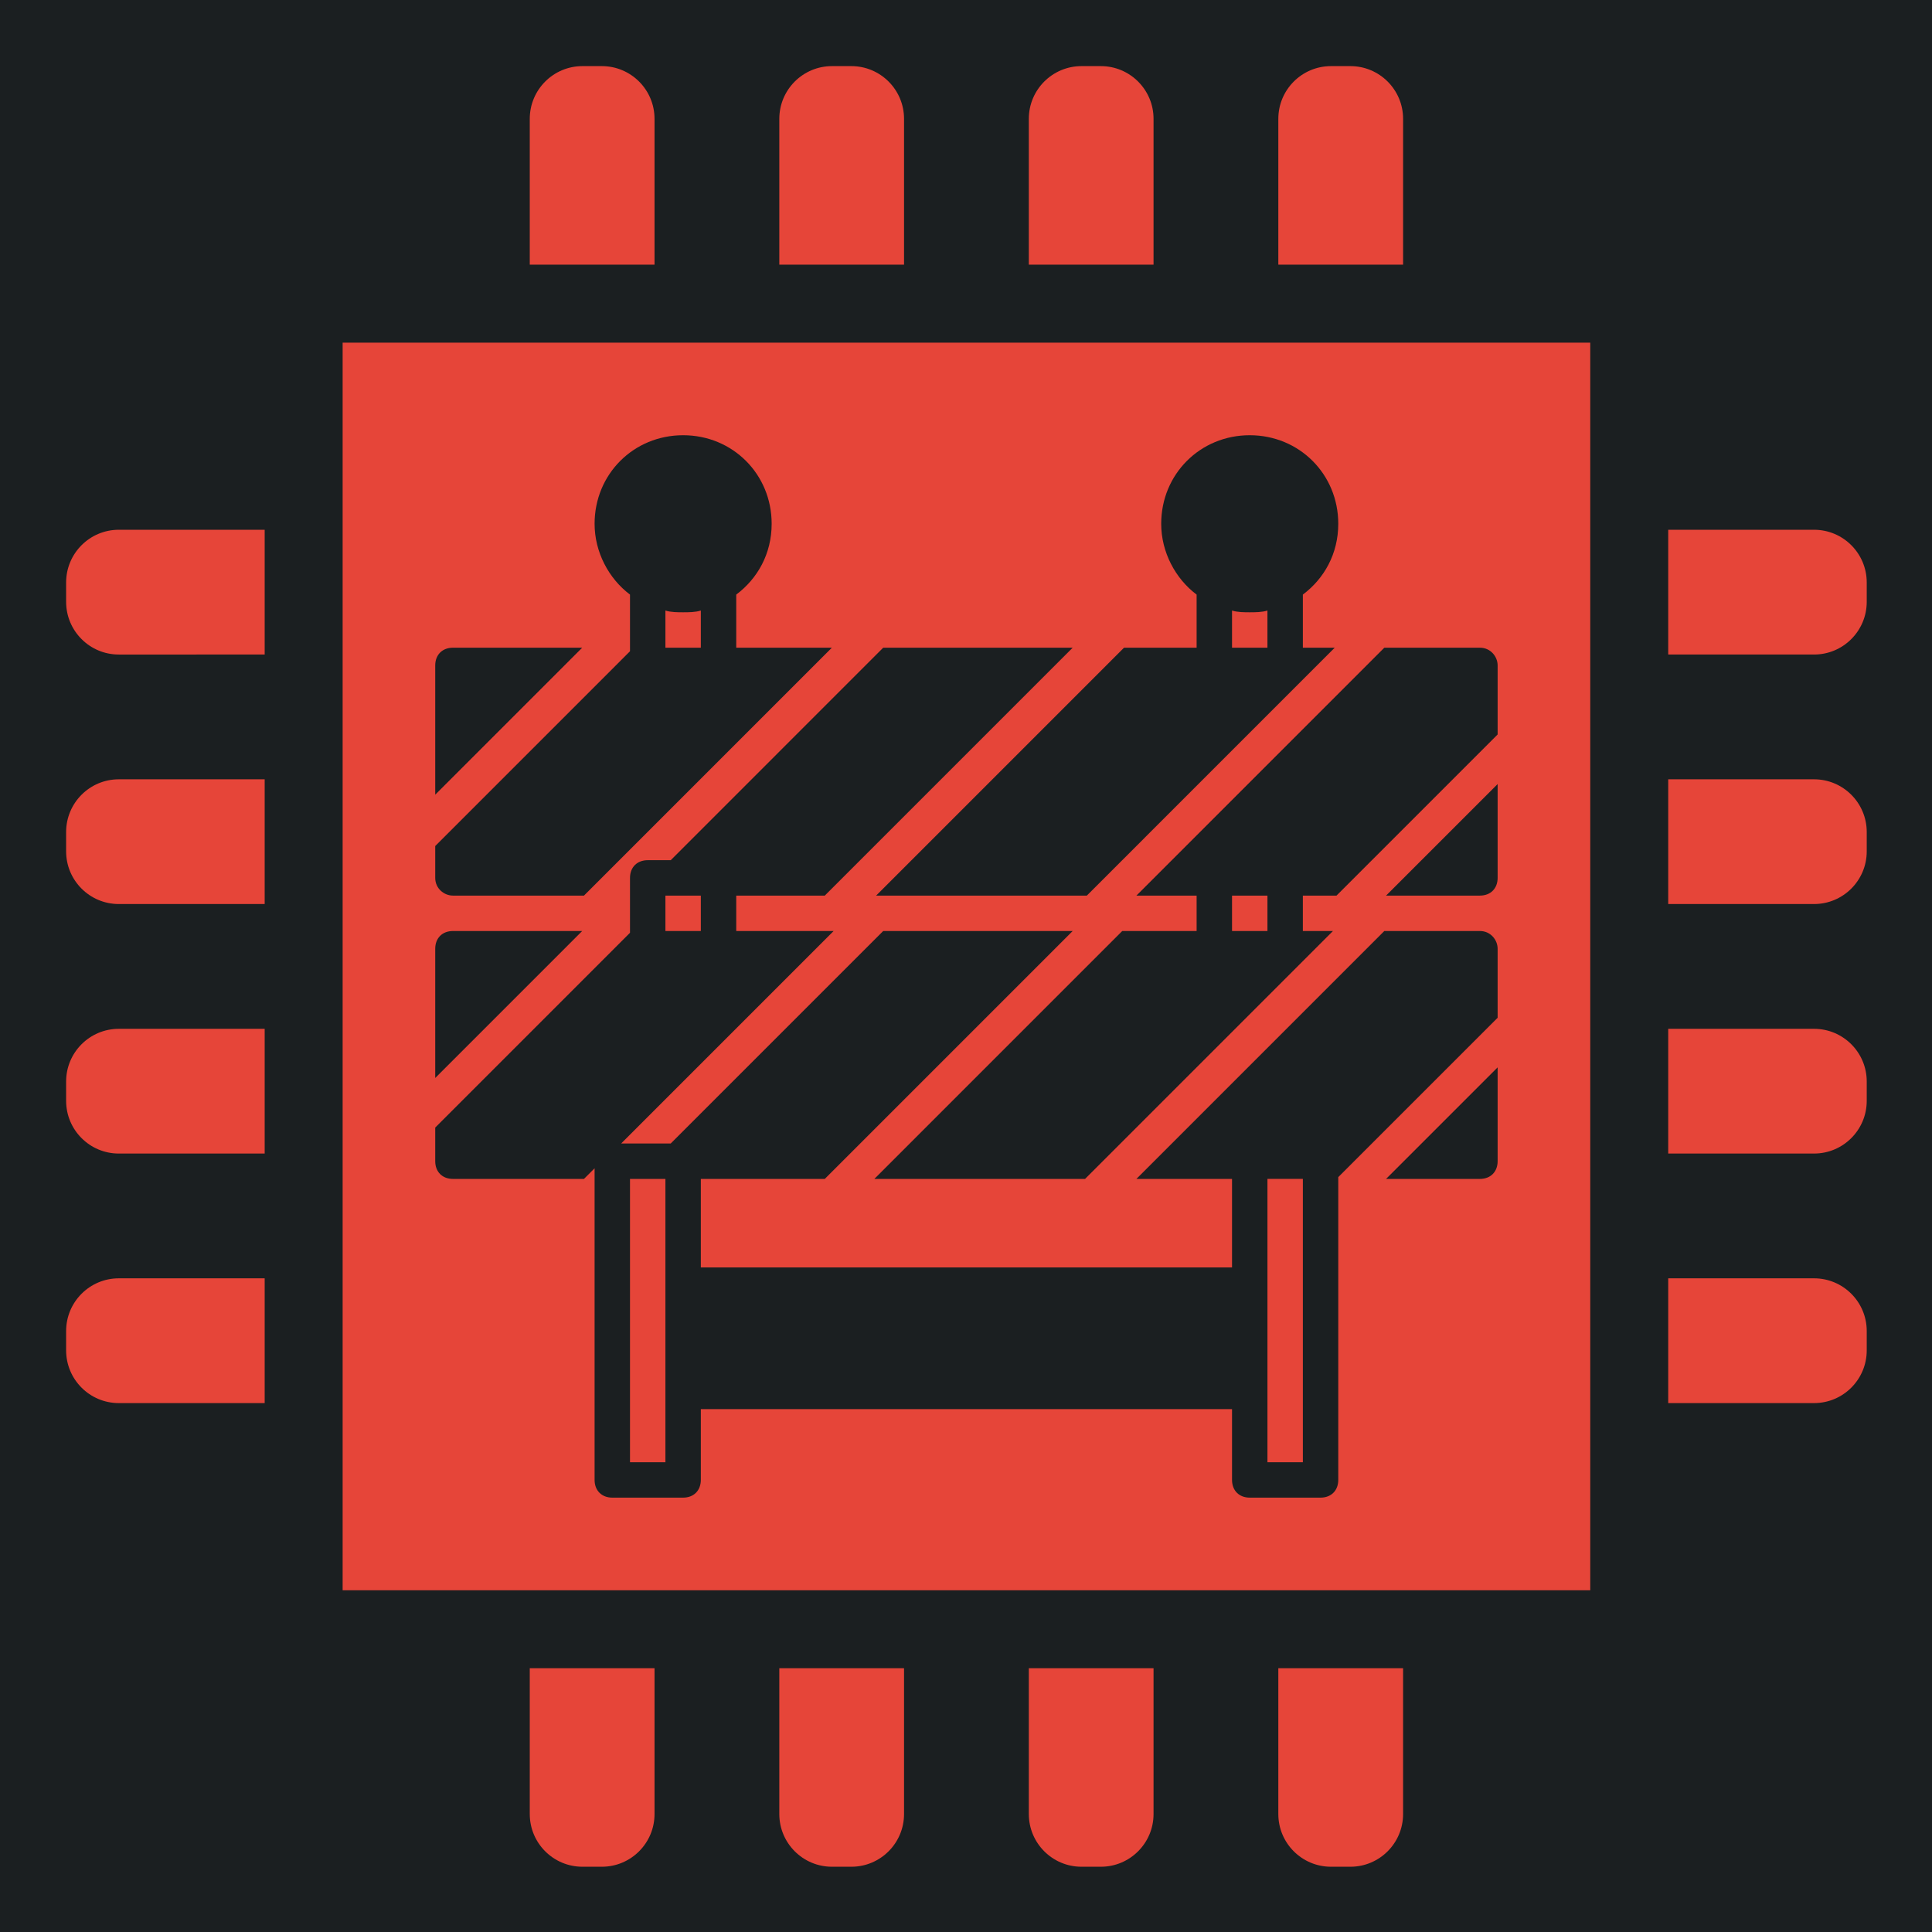 <?xml version="1.0" encoding="UTF-8" standalone="no"?>
<!-- Uploaded to SVGRepo https://www.svgrepo.com -->

<svg
   version="1.2"
   id="Layer_1"
   x="0px"
   y="0px"
   viewBox="-421 153 512 512"
   xml:space="preserve"
   sodipodi:docname="krash_barrier.svg"
   width="512"
   height="512"
   inkscape:version="1.2.2 (b0a8486541, 2022-12-01)"
   xmlns:inkscape="http://www.inkscape.org/namespaces/inkscape"
   xmlns:sodipodi="http://sodipodi.sourceforge.net/DTD/sodipodi-0.dtd"
   xmlns:xlink="http://www.w3.org/1999/xlink"
   xmlns="http://www.w3.org/2000/svg"
   xmlns:svg="http://www.w3.org/2000/svg"><defs
   id="defs7"><filter
     style="color-interpolation-filters:sRGB;"
     inkscape:label="Drop Shadow"
     id="filter980"
     x="-0.192"
     y="-0.155"
     width="1.374"
     height="1.301"><feFlood
       flood-opacity="1"
       flood-color="rgb(58,63,94)"
       result="flood"
       id="feFlood970" /><feComposite
       in="flood"
       in2="SourceGraphic"
       operator="out"
       result="composite1"
       id="feComposite972" /><feGaussianBlur
       in="composite1"
       stdDeviation="15"
       result="blur"
       id="feGaussianBlur974" /><feOffset
       dx="0"
       dy="0"
       result="offset"
       id="feOffset976" /><feComposite
       in="offset"
       in2="SourceGraphic"
       operator="atop"
       result="composite2"
       id="feComposite978" /></filter><filter
     style="color-interpolation-filters:sRGB;"
     inkscape:label="Drop Shadow"
     id="filter1066"
     x="-0.059"
     y="-0.048"
     width="1.119"
     height="1.096"><feFlood
       flood-opacity="1"
       flood-color="rgb(58,63,94)"
       result="flood"
       id="feFlood1056" /><feComposite
       in="flood"
       in2="SourceGraphic"
       operator="out"
       result="composite1"
       id="feComposite1058" /><feGaussianBlur
       in="composite1"
       stdDeviation="9.788"
       result="blur"
       id="feGaussianBlur1060" /><feOffset
       dx="0"
       dy="0"
       result="offset"
       id="feOffset1062" /><feComposite
       in="offset"
       in2="SourceGraphic"
       operator="atop"
       result="composite2"
       id="feComposite1064" /></filter><filter
     style="color-interpolation-filters:sRGB;"
     inkscape:label="Drop Shadow"
     id="filter3800"
     x="-0.061"
     y="-0.061"
     width="1.123"
     height="1.123"><feFlood
       flood-opacity="1"
       flood-color="rgb(58,63,94)"
       result="flood"
       id="feFlood3790" /><feComposite
       in="flood"
       in2="SourceGraphic"
       operator="out"
       result="composite1"
       id="feComposite3792" /><feGaussianBlur
       in="composite1"
       stdDeviation="12.098"
       result="blur"
       id="feGaussianBlur3794" /><feOffset
       dx="0"
       dy="0"
       result="offset"
       id="feOffset3796" /><feComposite
       in="offset"
       in2="SourceGraphic"
       operator="atop"
       result="composite2"
       id="feComposite3798" /></filter><filter
     style="color-interpolation-filters:sRGB;"
     inkscape:label="Drop Shadow"
     id="filter4260"
     x="-0.057"
     y="-0.057"
     width="1.113"
     height="1.113"><feFlood
       flood-opacity="1"
       flood-color="rgb(58,63,94)"
       result="flood"
       id="feFlood4250" /><feComposite
       in="flood"
       in2="SourceGraphic"
       operator="out"
       result="composite1"
       id="feComposite4252" /><feGaussianBlur
       in="composite1"
       stdDeviation="12.1"
       result="blur"
       id="feGaussianBlur4254" /><feOffset
       dx="0"
       dy="0"
       result="offset"
       id="feOffset4256" /><feComposite
       in="offset"
       in2="SourceGraphic"
       operator="atop"
       result="composite2"
       id="feComposite4258" /></filter><filter
     style="color-interpolation-filters:sRGB;"
     inkscape:label="Drop Shadow"
     id="filter893"
     x="-0.099"
     y="-0.077"
     width="1.198"
     height="1.153"><feFlood
       flood-opacity="1"
       flood-color="rgb(58,63,94)"
       result="flood"
       id="feFlood883" /><feComposite
       in="flood"
       in2="SourceGraphic"
       operator="out"
       result="composite1"
       id="feComposite885" /><feGaussianBlur
       in="composite1"
       stdDeviation="15"
       result="blur"
       id="feGaussianBlur887" /><feOffset
       dx="0"
       dy="0"
       result="offset"
       id="feOffset889" /><feComposite
       in="offset"
       in2="SourceGraphic"
       operator="atop"
       result="composite2"
       id="feComposite891" /></filter><filter
     style="color-interpolation-filters:sRGB;"
     inkscape:label="Drop Shadow"
     id="filter911"
     x="-0.165"
     y="-0.173"
     width="1.321"
     height="1.336"><feFlood
       flood-opacity="1"
       flood-color="rgb(58,63,94)"
       result="flood"
       id="feFlood901" /><feComposite
       in="flood"
       in2="SourceGraphic"
       operator="out"
       result="composite1"
       id="feComposite903" /><feGaussianBlur
       in="composite1"
       stdDeviation="15"
       result="blur"
       id="feGaussianBlur905" /><feOffset
       dx="0"
       dy="0"
       result="offset"
       id="feOffset907" /><feComposite
       in="offset"
       in2="SourceGraphic"
       operator="atop"
       result="composite2"
       id="feComposite909" /></filter><filter
     style="color-interpolation-filters:sRGB;"
     inkscape:label="Drop Shadow"
     id="filter937"
     x="-0.064"
     y="-0.067"
     width="1.129"
     height="1.135"><feFlood
       flood-opacity="1"
       flood-color="rgb(58,63,94)"
       result="flood"
       id="feFlood927" /><feComposite
       in="flood"
       in2="SourceGraphic"
       operator="out"
       result="composite1"
       id="feComposite929" /><feGaussianBlur
       in="composite1"
       stdDeviation="12.382"
       result="blur"
       id="feGaussianBlur931" /><feOffset
       dx="0"
       dy="0"
       result="offset"
       id="feOffset933" /><feComposite
       in="offset"
       in2="SourceGraphic"
       operator="atop"
       result="composite2"
       id="feComposite935" /></filter><linearGradient
     inkscape:collect="always"
     id="linearGradient6446"><stop
       style="stop-color:#000000;stop-opacity:1;"
       offset="0"
       id="stop6442" /><stop
       style="stop-color:#000000;stop-opacity:0;"
       offset="1"
       id="stop6444" /></linearGradient><filter
     style="color-interpolation-filters:sRGB;"
     inkscape:label="Drop Shadow"
     id="filter980-0"
     x="-0.192"
     y="-0.155"
     width="1.374"
     height="1.301"><feFlood
       flood-opacity="1"
       flood-color="rgb(58,63,94)"
       result="flood"
       id="feFlood970-0" /><feComposite
       in="flood"
       in2="SourceGraphic"
       operator="out"
       result="composite1"
       id="feComposite972-4" /><feGaussianBlur
       in="composite1"
       stdDeviation="15"
       result="blur"
       id="feGaussianBlur974-6" /><feOffset
       dx="0"
       dy="0"
       result="offset"
       id="feOffset976-2" /><feComposite
       in="offset"
       in2="SourceGraphic"
       operator="atop"
       result="composite2"
       id="feComposite978-6" /></filter><filter
     style="color-interpolation-filters:sRGB;"
     inkscape:label="Drop Shadow"
     id="filter1066-7"
     x="-0.059"
     y="-0.048"
     width="1.119"
     height="1.096"><feFlood
       flood-opacity="1"
       flood-color="rgb(58,63,94)"
       result="flood"
       id="feFlood1056-5" /><feComposite
       in="flood"
       in2="SourceGraphic"
       operator="out"
       result="composite1"
       id="feComposite1058-6" /><feGaussianBlur
       in="composite1"
       stdDeviation="9.788"
       result="blur"
       id="feGaussianBlur1060-9" /><feOffset
       dx="0"
       dy="0"
       result="offset"
       id="feOffset1062-8" /><feComposite
       in="offset"
       in2="SourceGraphic"
       operator="atop"
       result="composite2"
       id="feComposite1064-7" /></filter><filter
     style="color-interpolation-filters:sRGB;"
     inkscape:label="Drop Shadow"
     id="filter3800-2"
     x="-0.061"
     y="-0.061"
     width="1.123"
     height="1.123"><feFlood
       flood-opacity="1"
       flood-color="rgb(58,63,94)"
       result="flood"
       id="feFlood3790-8" /><feComposite
       in="flood"
       in2="SourceGraphic"
       operator="out"
       result="composite1"
       id="feComposite3792-2" /><feGaussianBlur
       in="composite1"
       stdDeviation="12.098"
       result="blur"
       id="feGaussianBlur3794-9" /><feOffset
       dx="0"
       dy="0"
       result="offset"
       id="feOffset3796-9" /><feComposite
       in="offset"
       in2="SourceGraphic"
       operator="atop"
       result="composite2"
       id="feComposite3798-6" /></filter><filter
     style="color-interpolation-filters:sRGB;"
     inkscape:label="Drop Shadow"
     id="filter4260-0"
     x="-0.057"
     y="-0.057"
     width="1.113"
     height="1.113"><feFlood
       flood-opacity="1"
       flood-color="rgb(58,63,94)"
       result="flood"
       id="feFlood4250-2" /><feComposite
       in="flood"
       in2="SourceGraphic"
       operator="out"
       result="composite1"
       id="feComposite4252-7" /><feGaussianBlur
       in="composite1"
       stdDeviation="12.1"
       result="blur"
       id="feGaussianBlur4254-6" /><feOffset
       dx="0"
       dy="0"
       result="offset"
       id="feOffset4256-1" /><feComposite
       in="offset"
       in2="SourceGraphic"
       operator="atop"
       result="composite2"
       id="feComposite4258-3" /></filter><filter
     style="color-interpolation-filters:sRGB;"
     inkscape:label="Drop Shadow"
     id="filter893-2"
     x="-0.099"
     y="-0.077"
     width="1.198"
     height="1.153"><feFlood
       flood-opacity="1"
       flood-color="rgb(58,63,94)"
       result="flood"
       id="feFlood883-1" /><feComposite
       in="flood"
       in2="SourceGraphic"
       operator="out"
       result="composite1"
       id="feComposite885-5" /><feGaussianBlur
       in="composite1"
       stdDeviation="15"
       result="blur"
       id="feGaussianBlur887-9" /><feOffset
       dx="0"
       dy="0"
       result="offset"
       id="feOffset889-9" /><feComposite
       in="offset"
       in2="SourceGraphic"
       operator="atop"
       result="composite2"
       id="feComposite891-1" /></filter><filter
     style="color-interpolation-filters:sRGB;"
     inkscape:label="Drop Shadow"
     id="filter1024"
     x="-0.167"
     y="-0.347"
     width="1.325"
     height="1.676"><feFlood
       flood-opacity="1"
       flood-color="rgb(58,63,94)"
       result="flood"
       id="feFlood1014" /><feComposite
       in="flood"
       in2="SourceGraphic"
       operator="out"
       result="composite1"
       id="feComposite1016" /><feGaussianBlur
       in="composite1"
       stdDeviation="15"
       result="blur"
       id="feGaussianBlur1018" /><feOffset
       dx="0"
       dy="0"
       result="offset"
       id="feOffset1020" /><feComposite
       in="offset"
       in2="SourceGraphic"
       operator="atop"
       result="composite2"
       id="feComposite1022" /></filter><filter
     style="color-interpolation-filters:sRGB;"
     inkscape:label="Drop Shadow"
     id="filter1157"
     x="-0.054"
     y="-0.113"
     width="1.109"
     height="1.227"><feFlood
       flood-opacity="1"
       flood-color="rgb(58,63,94)"
       result="flood"
       id="feFlood1147" /><feComposite
       in="flood"
       in2="SourceGraphic"
       operator="out"
       result="composite1"
       id="feComposite1149" /><feGaussianBlur
       in="composite1"
       stdDeviation="10.341"
       result="blur"
       id="feGaussianBlur1151" /><feOffset
       dx="0"
       dy="0"
       result="offset"
       id="feOffset1153" /><feComposite
       in="offset"
       in2="SourceGraphic"
       operator="atop"
       result="composite2"
       id="feComposite1155" /></filter><linearGradient
     inkscape:collect="always"
     xlink:href="#linearGradient6446"
     id="linearGradient6448"
     x1="0.001"
     y1="256"
     x2="511.999"
     y2="256"
     gradientUnits="userSpaceOnUse" /><filter
     style="color-interpolation-filters:sRGB;"
     inkscape:label="Drop Shadow"
     id="filter6484"
     x="-0.061"
     y="-0.078"
     width="1.122"
     height="1.156"><feFlood
       flood-opacity="1"
       flood-color="rgb(58,63,94)"
       result="flood"
       id="feFlood6474" /><feComposite
       in="flood"
       in2="SourceGraphic"
       operator="out"
       result="composite1"
       id="feComposite6476" /><feGaussianBlur
       in="composite1"
       stdDeviation="13"
       result="blur"
       id="feGaussianBlur6478" /><feOffset
       dx="0"
       dy="0"
       result="offset"
       id="feOffset6480" /><feComposite
       in="offset"
       in2="SourceGraphic"
       operator="atop"
       result="composite2"
       id="feComposite6482" /></filter><filter
     style="color-interpolation-filters:sRGB;"
     inkscape:label="Drop Shadow"
     id="filter1024-1"
     x="-0.167"
     y="-0.347"
     width="1.325"
     height="1.676"><feFlood
       flood-opacity="1"
       flood-color="rgb(58,63,94)"
       result="flood"
       id="feFlood1014-2" /><feComposite
       in="flood"
       in2="SourceGraphic"
       operator="out"
       result="composite1"
       id="feComposite1016-0" /><feGaussianBlur
       in="composite1"
       stdDeviation="15"
       result="blur"
       id="feGaussianBlur1018-7" /><feOffset
       dx="0"
       dy="0"
       result="offset"
       id="feOffset1020-3" /><feComposite
       in="offset"
       in2="SourceGraphic"
       operator="atop"
       result="composite2"
       id="feComposite1022-1" /></filter><filter
     style="color-interpolation-filters:sRGB;"
     inkscape:label="Drop Shadow"
     id="filter1157-1"
     x="-0.054"
     y="-0.113"
     width="1.109"
     height="1.227"><feFlood
       flood-opacity="1"
       flood-color="rgb(58,63,94)"
       result="flood"
       id="feFlood1147-9" /><feComposite
       in="flood"
       in2="SourceGraphic"
       operator="out"
       result="composite1"
       id="feComposite1149-0" /><feGaussianBlur
       in="composite1"
       stdDeviation="10.341"
       result="blur"
       id="feGaussianBlur1151-5" /><feOffset
       dx="0"
       dy="0"
       result="offset"
       id="feOffset1153-6" /><feComposite
       in="offset"
       in2="SourceGraphic"
       operator="atop"
       result="composite2"
       id="feComposite1155-7" /></filter><filter
     style="color-interpolation-filters:sRGB;"
     inkscape:label="Drop Shadow"
     id="filter950"
     x="-0.23"
     y="-0.165"
     width="1.447"
     height="1.322"><feFlood
       flood-opacity="1"
       flood-color="rgb(58,63,94)"
       result="flood"
       id="feFlood940" /><feComposite
       in="flood"
       in2="SourceGraphic"
       operator="out"
       result="composite1"
       id="feComposite942" /><feGaussianBlur
       in="composite1"
       stdDeviation="15"
       result="blur"
       id="feGaussianBlur944" /><feOffset
       dx="0"
       dy="0"
       result="offset"
       id="feOffset946" /><feComposite
       in="offset"
       in2="SourceGraphic"
       operator="atop"
       result="composite2"
       id="feComposite948" /></filter><filter
     style="color-interpolation-filters:sRGB;"
     inkscape:label="Drop Shadow"
     id="filter989"
     x="-0.109"
     y="-0.078"
     width="1.218"
     height="1.157"><feFlood
       flood-opacity="1"
       flood-color="rgb(58,63,94)"
       result="flood"
       id="feFlood979" /><feComposite
       in="flood"
       in2="SourceGraphic"
       operator="out"
       result="composite1"
       id="feComposite981" /><feGaussianBlur
       in="composite1"
       stdDeviation="15"
       result="blur"
       id="feGaussianBlur983" /><feOffset
       dx="0"
       dy="0"
       result="offset"
       id="feOffset985" /><feComposite
       in="offset"
       in2="SourceGraphic"
       operator="atop"
       result="composite2"
       id="feComposite987" /></filter><filter
     style="color-interpolation-filters:sRGB;"
     inkscape:label="Drop Shadow"
     id="filter922"
     x="-0.059"
     y="-0.041"
     width="1.118"
     height="1.083"><feFlood
       flood-opacity="1"
       flood-color="rgb(58,63,94)"
       result="flood"
       id="feFlood912" /><feComposite
       in="flood"
       in2="SourceGraphic"
       operator="out"
       result="composite1"
       id="feComposite914" /><feGaussianBlur
       in="composite1"
       stdDeviation="15"
       result="blur"
       id="feGaussianBlur916" /><feOffset
       dx="0"
       dy="0"
       result="offset"
       id="feOffset918" /><feComposite
       in="offset"
       in2="SourceGraphic"
       operator="atop"
       result="composite2"
       id="feComposite920" /></filter><filter
     style="color-interpolation-filters:sRGB;"
     inkscape:label="Drop Shadow"
     id="filter909"
     x="-0.151"
     y="-0.151"
     width="1.294"
     height="1.294"><feFlood
       flood-opacity="1"
       flood-color="rgb(58,63,94)"
       result="flood"
       id="feFlood899" /><feComposite
       in="flood"
       in2="SourceGraphic"
       operator="out"
       result="composite1"
       id="feComposite901" /><feGaussianBlur
       in="composite1"
       stdDeviation="15"
       result="blur"
       id="feGaussianBlur903" /><feOffset
       dx="0"
       dy="0"
       result="offset"
       id="feOffset905" /><feComposite
       in="offset"
       in2="SourceGraphic"
       operator="atop"
       result="composite2"
       id="feComposite907" /></filter><filter
     style="color-interpolation-filters:sRGB;"
     inkscape:label="Drop Shadow"
     id="filter977"
     x="-0.071"
     y="-0.071"
     width="1.143"
     height="1.143"><feFlood
       flood-opacity="1"
       flood-color="rgb(58,63,94)"
       result="flood"
       id="feFlood967" /><feComposite
       in="flood"
       in2="SourceGraphic"
       operator="out"
       result="composite1"
       id="feComposite969" /><feGaussianBlur
       in="composite1"
       stdDeviation="15"
       result="blur"
       id="feGaussianBlur971" /><feOffset
       dx="0"
       dy="0"
       result="offset"
       id="feOffset973" /><feComposite
       in="offset"
       in2="SourceGraphic"
       operator="atop"
       result="composite2"
       id="feComposite975" /></filter></defs><sodipodi:namedview
   id="namedview5"
   pagecolor="#505050"
   bordercolor="#eeeeee"
   borderopacity="1"
   inkscape:pageshadow="0"
   inkscape:pageopacity="0"
   inkscape:pagecheckerboard="0"
   showgrid="false"
   showguides="true"
   inkscape:guide-bbox="true"
   inkscape:zoom="1.4142136"
   inkscape:cx="228.04194"
   inkscape:cy="253.14423"
   inkscape:window-width="1716"
   inkscape:window-height="1402"
   inkscape:window-x="3160"
   inkscape:window-y="684"
   inkscape:window-maximized="1"
   inkscape:current-layer="Layer_1"
   inkscape:showpageshadow="2"
   inkscape:deskcolor="#505050" />

<g
   id="g439"
   transform="translate(-421,153)"
   style="fill:#1b1f21;fill-opacity:1"><g
     id="g8"
     style="fill:#1b1f21;fill-opacity:1">
</g><g
     id="g10"
     style="fill:#1b1f21;fill-opacity:1">
</g><g
     id="g12"
     style="fill:#1b1f21;fill-opacity:1">
</g><g
     id="g14"
     style="fill:#1b1f21;fill-opacity:1">
</g><g
     id="g16"
     style="fill:#1b1f21;fill-opacity:1">
</g><g
     id="g18"
     style="fill:#1b1f21;fill-opacity:1">
</g><g
     id="g20"
     style="fill:#1b1f21;fill-opacity:1">
</g><g
     id="g22"
     style="fill:#1b1f21;fill-opacity:1">
</g><g
     id="g24"
     style="fill:#1b1f21;fill-opacity:1">
</g><g
     id="g26"
     style="fill:#1b1f21;fill-opacity:1">
</g><g
     id="g28"
     style="fill:#1b1f21;fill-opacity:1">
</g><g
     id="g30"
     style="fill:#1b1f21;fill-opacity:1">
</g><g
     id="g32"
     style="fill:#1b1f21;fill-opacity:1">
</g><g
     id="g34"
     style="fill:#1b1f21;fill-opacity:1">
</g><g
     id="g36"
     style="fill:#1b1f21;fill-opacity:1">
</g><g
     id="g1182"
     transform="translate(131.265,78.461)"
     style="fill:#1b1f21;fill-opacity:1"><g
       id="g14-6"
       style="fill:#1b1f21;fill-opacity:1">
</g><g
       id="g16-7"
       style="fill:#1b1f21;fill-opacity:1">
</g><g
       id="g18-5"
       style="fill:#1b1f21;fill-opacity:1">
</g><g
       id="g20-3"
       style="fill:#1b1f21;fill-opacity:1">
</g><g
       id="g22-5"
       style="fill:#1b1f21;fill-opacity:1">
</g><g
       id="g24-6"
       style="fill:#1b1f21;fill-opacity:1">
</g><g
       id="g26-2"
       style="fill:#1b1f21;fill-opacity:1">
</g><g
       id="g28-9"
       style="fill:#1b1f21;fill-opacity:1">
</g><g
       id="g30-1"
       style="fill:#1b1f21;fill-opacity:1">
</g><g
       id="g32-27"
       style="fill:#1b1f21;fill-opacity:1">
</g><g
       id="g34-09"
       style="fill:#1b1f21;fill-opacity:1">
</g><g
       id="g36-3"
       style="fill:#1b1f21;fill-opacity:1">
</g><g
       id="g38"
       style="fill:#1b1f21;fill-opacity:1">
</g><g
       id="g40"
       style="fill:#1b1f21;fill-opacity:1">
</g><g
       id="g42"
       style="fill:#1b1f21;fill-opacity:1">
</g><g
       id="g541"
       transform="translate(26.047,-8.003)"
       style="fill:#1b1f21;fill-opacity:1"><g
         id="g20-6"
         style="fill:#1b1f21;fill-opacity:1">
</g><g
         id="g22-7"
         style="fill:#1b1f21;fill-opacity:1">
</g><g
         id="g24-5"
         style="fill:#1b1f21;fill-opacity:1">
</g><g
         id="g26-3"
         style="fill:#1b1f21;fill-opacity:1">
</g><g
         id="g28-5"
         style="fill:#1b1f21;fill-opacity:1">
</g><g
         id="g30-6"
         style="fill:#1b1f21;fill-opacity:1">
</g><g
         id="g32-2"
         style="fill:#1b1f21;fill-opacity:1">
</g><g
         id="g34-9"
         style="fill:#1b1f21;fill-opacity:1">
</g><g
         id="g36-1"
         style="fill:#1b1f21;fill-opacity:1">
</g><g
         id="g38-2"
         style="fill:#1b1f21;fill-opacity:1">
</g><g
         id="g40-7"
         style="fill:#1b1f21;fill-opacity:1">
</g><g
         id="g42-0"
         style="fill:#1b1f21;fill-opacity:1">
</g><g
         id="g44"
         style="fill:#1b1f21;fill-opacity:1">
</g><g
         id="g46"
         style="fill:#1b1f21;fill-opacity:1">
</g><g
         id="g48"
         style="fill:#1b1f21;fill-opacity:1">
</g><g
         id="g319"
         transform="translate(-157.313,-70.459)"
         style="fill:#1b1f21;fill-opacity:1"><g
           id="g949"
           style="fill:#1b1f21;fill-opacity:1"><path
             d="M 0,0 H 512 V 512 H 0 Z"
             fill="#b90202"
             fill-opacity="1"
             id="path902"
             style="fill:#1b1f21;fill-opacity:1" /><g
             id="g1524"
             transform="matrix(0.653,0.651,-0.651,0.653,760.96,405.168)"
             style="fill:#1b1f21;fill-opacity:1"><g
               class=""
               id="g1513"
               style="fill:#1b1f21;fill-opacity:1" /></g><g
             id="g1741"
             transform="matrix(0.731,-0.725,0.725,0.731,174.722,-127.529)"
             style="fill:#1b1f21;fill-opacity:1"><g
               class=""
               id="g1730"
               style="fill:#1b1f21;fill-opacity:1" /></g></g><g
           id="g10-6"
           style="fill:#1b1f21;fill-opacity:1">
</g><g
           id="g12-7"
           style="fill:#1b1f21;fill-opacity:1">
</g><g
           id="g14-9"
           style="fill:#1b1f21;fill-opacity:1">
</g><g
           id="g16-5"
           style="fill:#1b1f21;fill-opacity:1">
</g><g
           id="g18-3"
           style="fill:#1b1f21;fill-opacity:1">
</g><g
           id="g20-5"
           style="fill:#1b1f21;fill-opacity:1">
</g><g
           id="g22-6"
           style="fill:#1b1f21;fill-opacity:1">
</g><g
           id="g24-2"
           style="fill:#1b1f21;fill-opacity:1">
</g><g
           id="g26-9"
           style="fill:#1b1f21;fill-opacity:1">
</g><g
           id="g28-1"
           style="fill:#1b1f21;fill-opacity:1">
</g><g
           id="g30-2"
           style="fill:#1b1f21;fill-opacity:1">
</g><g
           id="g32-7"
           style="fill:#1b1f21;fill-opacity:1">
</g><g
           id="g34-0"
           style="fill:#1b1f21;fill-opacity:1">
</g><g
           id="g36-9"
           style="fill:#1b1f21;fill-opacity:1">
</g><g
           id="g38-3"
           style="fill:#1b1f21;fill-opacity:1">
</g></g></g></g><g
     id="g1551"
     transform="matrix(0.512,0,0,0.512,124.854,126.079)"
     style="fill:#1b1f21;fill-opacity:1"><g
       id="g1478"
       style="fill:#1b1f21;fill-opacity:1">
	<g
   id="g1476"
   style="fill:#1b1f21;fill-opacity:1">
		
	</g>
</g><g
       id="g1484"
       style="fill:#1b1f21;fill-opacity:1">
	<g
   id="g1482"
   style="fill:#1b1f21;fill-opacity:1">
		
	</g>
</g><g
       id="g1490"
       style="fill:#1b1f21;fill-opacity:1">
	<g
   id="g1488"
   style="fill:#1b1f21;fill-opacity:1">
		
	</g>
</g><g
       id="g1492"
       style="fill:#1b1f21;fill-opacity:1">
</g><g
       id="g1494"
       style="fill:#1b1f21;fill-opacity:1">
</g><g
       id="g1496"
       style="fill:#1b1f21;fill-opacity:1">
</g><g
       id="g1498"
       style="fill:#1b1f21;fill-opacity:1">
</g><g
       id="g1500"
       style="fill:#1b1f21;fill-opacity:1">
</g><g
       id="g1502"
       style="fill:#1b1f21;fill-opacity:1">
</g><g
       id="g1504"
       style="fill:#1b1f21;fill-opacity:1">
</g><g
       id="g1506"
       style="fill:#1b1f21;fill-opacity:1">
</g><g
       id="g1508"
       style="fill:#1b1f21;fill-opacity:1">
</g><g
       id="g1510"
       style="fill:#1b1f21;fill-opacity:1">
</g><g
       id="g1512"
       style="fill:#1b1f21;fill-opacity:1">
</g><g
       id="g1514"
       style="fill:#1b1f21;fill-opacity:1">
</g><g
       id="g1516"
       style="fill:#1b1f21;fill-opacity:1">
</g><g
       id="g1518"
       style="fill:#1b1f21;fill-opacity:1">
</g><g
       id="g1520"
       style="fill:#1b1f21;fill-opacity:1">
</g></g></g><g
   id="g2623"
   transform="matrix(0.388,0,0,0.388,-267.377,341.84)" /><g
   id="g366"
   transform="matrix(0.649,0,0,0.649,-256.691,316.547)"><g
     id="g309">
	<g
   id="g307">
		
		
		
	</g>
</g><g
     id="g311">
</g><g
     id="g313">
</g><g
     id="g315">
</g><g
     id="g317">
</g><g
     id="g319-3">
</g><g
     id="g321">
</g><g
     id="g323">
</g><g
     id="g325">
</g><g
     id="g327">
</g><g
     id="g329">
</g><g
     id="g331">
</g><g
     id="g333">
</g><g
     id="g335">
</g><g
     id="g337">
</g><g
     id="g339">
</g></g><g
   id="g314"
   transform="matrix(0.355,0,0,0.355,-255.988,318.013)"><g
     id="g249">
	<g
   id="g247">
		
	</g>
</g><g
     id="g255">
	<g
   id="g253">
		
	</g>
</g><g
     id="g257">
</g><g
     id="g259">
</g><g
     id="g261">
</g><g
     id="g263">
</g><g
     id="g265">
</g><g
     id="g267">
</g><g
     id="g269">
</g><g
     id="g271">
</g><g
     id="g273">
</g><g
     id="g275">
</g><g
     id="g277">
</g><g
     id="g279">
</g><g
     id="g281">
</g><g
     id="g283">
</g><g
     id="g285">
</g></g><g
   style="fill:#000000"
   id="g1111"
   transform="matrix(3.724,0,0,3.724,-258.096,310.318)" /><g
   style="fill:#000000"
   id="g1846"
   transform="matrix(0.389,0,0,0.389,-264.698,331.653)"><g
     id="g1719">
	<g
   id="g1717">
		
	</g>
</g><g
     id="g1725">
	<g
   id="g1723">
		
	</g>
</g><g
     id="g1731">
	<g
   id="g1729">
		
	</g>
</g><g
     id="g1737">
	<g
   id="g1735">
		
	</g>
</g><g
     id="g1743">
	<g
   id="g1741-6">
		
	</g>
</g><g
     id="g1749">
	<g
   id="g1747">
		
	</g>
</g><g
     id="g1755">
	<g
   id="g1753">
		
	</g>
</g><g
     id="g1761">
	<g
   id="g1759">
		
	</g>
</g><g
     id="g1767">
	<g
   id="g1765">
		
	</g>
</g><g
     id="g1773">
	<g
   id="g1771">
		
	</g>
</g><g
     id="g1779">
	<g
   id="g1777">
		
	</g>
</g><g
     id="g1785">
	<g
   id="g1783">
		
	</g>
</g><g
     id="g1791">
	<g
   id="g1789">
		
	</g>
</g><g
     id="g1797">
	<g
   id="g1795">
		
	</g>
</g></g><style
   type="text/css"
   id="style4077">
	.st0{fill:#000000;}
</style><g
   id="g4113"
   transform="matrix(0.932,0,0,0.932,-403.478,170.522)"
   style="fill:#e64539;fill-opacity:1;filter:url(#filter4260)">
	<path
   class="st0"
   d="M 167.314,14.993 C 167.314,6.712 160.603,0 152.332,0 h -5.514 c -8.27,0 -14.982,6.712 -14.982,14.993 V 56.46 h 35.478 z"
   id="path4079"
   style="fill:#e64539;fill-opacity:1" />
	<path
   class="st0"
   d="M 238.261,14.993 C 238.261,6.712 231.549,0 223.279,0 h -5.504 c -8.271,0 -14.982,6.712 -14.982,14.993 V 56.46 h 35.468 V 14.993 Z"
   id="path4081"
   style="fill:#e64539;fill-opacity:1" />
	<path
   class="st0"
   d="M 309.207,14.993 C 309.207,6.712 302.496,0 294.225,0 h -5.504 C 280.45,0 273.739,6.712 273.739,14.993 V 56.46 h 35.468 z"
   id="path4083"
   style="fill:#e64539;fill-opacity:1" />
	<path
   class="st0"
   d="M 380.164,14.993 C 380.164,6.712 373.452,0 365.182,0 h -5.514 c -8.271,0 -14.982,6.712 -14.982,14.993 V 56.46 h 35.478 V 14.993 Z"
   id="path4085"
   style="fill:#e64539;fill-opacity:1" />
	<path
   class="st0"
   d="m 131.836,497.007 c 0,8.281 6.712,14.993 14.982,14.993 h 5.514 c 8.27,0 14.982,-6.712 14.982,-14.993 V 455.55 h -35.478 z"
   id="path4087"
   style="fill:#e64539;fill-opacity:1" />
	<path
   class="st0"
   d="m 202.793,497.007 c 0,8.281 6.711,14.993 14.982,14.993 h 5.504 c 8.271,0 14.982,-6.712 14.982,-14.993 V 455.55 h -35.468 z"
   id="path4089"
   style="fill:#e64539;fill-opacity:1" />
	<path
   class="st0"
   d="m 273.739,497.007 c 0,8.281 6.711,14.993 14.982,14.993 h 5.504 c 8.271,0 14.982,-6.712 14.982,-14.993 V 455.55 h -35.468 z"
   id="path4091"
   style="fill:#e64539;fill-opacity:1" />
	<path
   class="st0"
   d="m 344.685,497.007 c 0,8.281 6.712,14.993 14.982,14.993 h 5.514 c 8.27,0 14.982,-6.712 14.982,-14.993 V 455.55 h -35.478 z"
   id="path4093"
   style="fill:#e64539;fill-opacity:1" />
	<path
   class="st0"
   d="m 497.017,131.836 h -41.466 v 35.478 h 41.466 c 8.272,0 14.982,-6.711 14.982,-14.992 v -5.494 c 0,-8.281 -6.71,-14.992 -14.982,-14.992 z"
   id="path4095"
   style="fill:#e64539;fill-opacity:1" />
	<path
   class="st0"
   d="m 497.017,202.792 h -41.466 v 35.468 h 41.466 c 8.272,0 14.982,-6.712 14.982,-14.982 v -5.493 c 0,-8.281 -6.71,-14.993 -14.982,-14.993 z"
   id="path4097"
   style="fill:#e64539;fill-opacity:1" />
	<path
   class="st0"
   d="m 497.017,273.739 h -41.466 v 35.468 h 41.466 c 8.272,0 14.982,-6.712 14.982,-14.993 v -5.493 c 0,-8.271 -6.71,-14.982 -14.982,-14.982 z"
   id="path4099"
   style="fill:#e64539;fill-opacity:1" />
	<path
   class="st0"
   d="m 497.017,344.685 h -41.466 v 35.478 h 41.466 c 8.272,0 14.982,-6.712 14.982,-14.993 v -5.493 c 0,-8.28 -6.71,-14.992 -14.982,-14.992 z"
   id="path4101"
   style="fill:#e64539;fill-opacity:1" />
	<path
   class="st0"
   d="m 0.001,146.828 v 5.494 c 0,8.281 6.712,14.992 14.982,14.992 H 56.46 V 131.836 H 14.983 c -8.27,0 -14.982,6.711 -14.982,14.992 z"
   id="path4103"
   style="fill:#e64539;fill-opacity:1" />
	<path
   class="st0"
   d="m 0.001,217.786 v 5.493 c 0,8.27 6.712,14.982 14.982,14.982 H 56.46 V 202.793 H 14.983 c -8.27,-0.001 -14.982,6.711 -14.982,14.993 z"
   id="path4105"
   style="fill:#e64539;fill-opacity:1" />
	<path
   class="st0"
   d="m 0.001,288.722 v 5.493 c 0,8.281 6.712,14.993 14.982,14.993 H 56.46 V 273.74 H 14.983 c -8.27,-0.001 -14.982,6.71 -14.982,14.982 z"
   id="path4107"
   style="fill:#e64539;fill-opacity:1" />
	<path
   class="st0"
   d="m 0.001,359.678 v 5.493 c 0,8.281 6.712,14.993 14.982,14.993 H 56.46 V 344.686 H 14.983 c -8.27,-10e-4 -14.982,6.711 -14.982,14.992 z"
   id="path4109"
   style="fill:#e64539;fill-opacity:1" />
	<path
   id="path4111"
   style="fill:#e64539;fill-opacity:1"
   class="st0"
   d="M 78.627 78.627 L 78.627 433.381 L 433.381 433.381 L 433.381 78.627 L 78.627 78.627 z M 175.443 104.955 C 189.541 104.955 200.617 116.032 200.618 130.129 C 200.618 138.688 196.589 145.738 190.547 150.269 L 190.547 165.373 L 217.734 165.373 L 147.248 235.86 L 109.991 235.86 C 107.474 235.86 104.955 233.847 104.955 230.826 L 104.955 221.764 L 160.339 166.38 L 160.339 150.269 C 154.298 145.738 150.269 138.185 150.269 130.129 C 150.269 116.032 161.346 104.955 175.443 104.955 z M 336.557 104.955 C 350.654 104.955 361.731 116.032 361.731 130.129 C 361.731 138.688 357.704 145.738 351.663 150.269 L 351.663 165.373 L 360.724 165.373 L 290.238 235.86 L 230.323 235.86 L 300.809 165.373 L 321.453 165.373 L 321.453 150.269 C 315.411 145.738 311.382 138.185 311.382 130.129 C 311.382 116.032 322.459 104.955 336.557 104.955 z M 170.409 154.8 L 170.409 165.373 L 180.477 165.373 L 180.477 154.8 C 178.967 155.303 176.954 155.303 175.443 155.303 C 173.933 155.303 171.92 155.303 170.409 154.8 z M 331.523 154.8 L 331.523 165.373 L 341.591 165.373 L 341.591 154.8 C 340.08 155.303 338.067 155.303 336.557 155.303 C 335.046 155.303 333.033 155.303 331.523 154.8 z M 109.991 165.373 L 146.745 165.373 L 104.955 207.161 L 104.955 170.407 C 104.955 167.386 106.97 165.373 109.991 165.373 z M 232.335 165.373 L 286.208 165.373 L 215.722 235.862 L 190.547 235.862 L 190.547 245.93 L 218.24 245.93 L 157.821 306.348 L 171.919 306.348 L 232.337 245.93 L 286.208 245.93 L 215.722 316.419 L 180.477 316.419 L 180.477 341.593 L 331.523 341.593 L 331.523 316.419 L 304.334 316.419 L 374.822 245.93 L 402.009 245.93 C 405.03 245.93 407.044 248.448 407.043 250.966 L 407.043 270.601 L 361.731 315.913 L 361.731 402.009 C 361.731 405.03 359.718 407.045 356.697 407.045 L 336.557 407.045 C 333.536 407.045 331.523 405.03 331.523 402.009 L 331.523 381.871 L 180.477 381.871 L 180.477 402.009 C 180.477 405.03 178.464 407.045 175.443 407.045 L 155.303 407.045 C 152.282 407.045 150.269 405.03 150.269 402.009 L 150.269 313.397 L 147.248 316.419 L 109.991 316.419 C 106.97 316.419 104.955 314.403 104.955 311.382 L 104.955 301.818 L 160.339 246.433 L 160.339 230.826 C 160.339 227.805 162.352 225.792 165.373 225.792 L 171.919 225.792 L 232.335 165.373 z M 374.822 165.373 L 402.009 165.373 C 405.03 165.373 407.046 167.891 407.045 170.409 L 407.045 190.044 L 361.228 235.862 L 351.661 235.862 L 351.661 245.93 L 360.221 245.93 L 289.733 316.419 L 229.819 316.419 L 300.306 245.93 L 321.453 245.93 L 321.453 235.86 L 304.334 235.86 L 374.822 165.373 z M 407.045 204.142 L 407.045 230.826 C 407.045 233.847 405.03 235.86 402.009 235.86 L 375.325 235.86 L 407.045 204.142 z M 170.409 235.86 L 170.409 245.93 L 180.477 245.93 L 180.477 235.86 L 170.409 235.86 z M 331.523 235.86 L 331.523 245.93 L 341.593 245.93 L 341.593 235.86 L 331.523 235.86 z M 109.991 245.93 L 146.745 245.93 L 104.955 287.718 L 104.955 250.964 C 104.955 247.943 106.97 245.93 109.991 245.93 z M 407.045 284.699 L 407.045 311.382 C 407.045 314.403 405.03 316.419 402.009 316.419 L 375.325 316.419 L 407.045 284.699 z M 341.593 316.416 L 341.593 346.627 L 341.593 376.835 L 341.593 396.975 L 351.663 396.975 L 351.663 316.416 L 341.593 316.416 z M 160.339 316.419 L 160.339 396.975 L 170.409 396.975 L 170.409 376.835 L 170.409 346.627 L 170.409 316.419 L 161.849 316.419 L 160.339 316.419 z " />
</g><g
   class=""
   style="fill:#ffffff;fill-opacity:1"
   id="g6"
   transform="matrix(0.651,0,0,0.651,-331.525,242.449)" /><style
   type="text/css"
   id="style4077-6">
	.st0{fill:#000000;}
</style><style
   type="text/css"
   id="style5504">
<![CDATA[
	.st0{fill:#000000;}
]]>
</style><g
   id="g2623-7"
   transform="matrix(0.388,0,0,0.388,-432.377,-145.16)" /><g
   id="g366-3"
   transform="matrix(0.649,0,0,0.649,-421.691,-170.453)"><g
     id="g309-2">
	<g
   id="g307-6">
		
		
		
	</g>
</g><g
     id="g311-5">
</g><g
     id="g313-2">
</g><g
     id="g315-6">
</g><g
     id="g317-5">
</g><g
     id="g319-3-8">
</g><g
     id="g321-7">
</g><g
     id="g323-9">
</g><g
     id="g325-6">
</g><g
     id="g327-0">
</g><g
     id="g329-4">
</g><g
     id="g331-1">
</g><g
     id="g333-0">
</g><g
     id="g335-4">
</g><g
     id="g337-8">
</g><g
     id="g339-7">
</g></g><g
   id="g314-0"
   transform="matrix(0.355,0,0,0.355,-420.988,-168.987)"><g
     id="g249-8">
	<g
   id="g247-6">
		
	</g>
</g><g
     id="g255-2">
	<g
   id="g253-4">
		
	</g>
</g><g
     id="g257-7">
</g><g
     id="g259-9">
</g><g
     id="g261-3">
</g><g
     id="g263-9">
</g><g
     id="g265-2">
</g><g
     id="g267-8">
</g><g
     id="g269-3">
</g><g
     id="g271-0">
</g><g
     id="g273-1">
</g><g
     id="g275-7">
</g><g
     id="g277-8">
</g><g
     id="g279-9">
</g><g
     id="g281-1">
</g><g
     id="g283-5">
</g><g
     id="g285-4">
</g></g><g
   style="fill:#000000"
   id="g1111-9"
   transform="matrix(3.724,0,0,3.724,-423.096,-176.682)" /><g
   style="fill:#000000"
   id="g1846-2"
   transform="matrix(0.389,0,0,0.389,-429.698,-155.347)"><g
     id="g1719-5">
	<g
   id="g1717-7">
		
	</g>
</g><g
     id="g1725-4">
	<g
   id="g1723-9">
		
	</g>
</g><g
     id="g1731-9">
	<g
   id="g1729-4">
		
	</g>
</g><g
     id="g1737-5">
	<g
   id="g1735-9">
		
	</g>
</g><g
     id="g1743-3">
	<g
   id="g1741-6-5">
		
	</g>
</g><g
     id="g1749-7">
	<g
   id="g1747-0">
		
	</g>
</g><g
     id="g1755-8">
	<g
   id="g1753-1">
		
	</g>
</g><g
     id="g1761-9">
	<g
   id="g1759-9">
		
	</g>
</g><g
     id="g1767-7">
	<g
   id="g1765-8">
		
	</g>
</g><g
     id="g1773-2">
	<g
   id="g1771-5">
		
	</g>
</g><g
     id="g1779-3">
	<g
   id="g1777-4">
		
	</g>
</g><g
     id="g1785-9">
	<g
   id="g1783-0">
		
	</g>
</g><g
     id="g1791-2">
	<g
   id="g1789-0">
		
	</g>
</g><g
     id="g1797-1">
	<g
   id="g1795-9">
		
	</g>
</g></g><g
   id="g5508"
   transform="matrix(0.595,0,0,0.595,-317.282,256.718)"
   style="fill:#ffffff;fill-opacity:1">
	
</g><g
   class=""
   id="g6-2"
   style="filter:url(#filter1157)"
   transform="matrix(0.622,0,0,0.622,-489.186,-237.186)" /><g
   id="g1322"
   transform="translate(-515.269,-407.694)"
   style="stroke:#ffffff;stroke-width:5;stroke-miterlimit:4;stroke-dasharray:none;stroke-opacity:1"><g
     id="g8-7"
     style="stroke:#ffffff;stroke-width:5;stroke-miterlimit:4;stroke-dasharray:none;stroke-opacity:1" /><g
     id="g10-5"
     style="stroke:#ffffff;stroke-width:5;stroke-miterlimit:4;stroke-dasharray:none;stroke-opacity:1" /><g
     id="g12-3"
     style="stroke:#ffffff;stroke-width:5;stroke-miterlimit:4;stroke-dasharray:none;stroke-opacity:1" /><g
     id="g14-5"
     style="stroke:#ffffff;stroke-width:5;stroke-miterlimit:4;stroke-dasharray:none;stroke-opacity:1" /><g
     id="g16-6"
     style="stroke:#ffffff;stroke-width:5;stroke-miterlimit:4;stroke-dasharray:none;stroke-opacity:1" /><g
     id="g18-2"
     style="stroke:#ffffff;stroke-width:5;stroke-miterlimit:4;stroke-dasharray:none;stroke-opacity:1" /><g
     id="g20-9"
     style="stroke:#ffffff;stroke-width:5;stroke-miterlimit:4;stroke-dasharray:none;stroke-opacity:1" /><g
     id="g22-1"
     style="stroke:#ffffff;stroke-width:5;stroke-miterlimit:4;stroke-dasharray:none;stroke-opacity:1" /><g
     id="g24-27"
     style="stroke:#ffffff;stroke-width:5;stroke-miterlimit:4;stroke-dasharray:none;stroke-opacity:1" /><g
     id="g26-0"
     style="stroke:#ffffff;stroke-width:5;stroke-miterlimit:4;stroke-dasharray:none;stroke-opacity:1" /><g
     id="g28-93"
     style="stroke:#ffffff;stroke-width:5;stroke-miterlimit:4;stroke-dasharray:none;stroke-opacity:1" /><g
     id="g30-60"
     style="stroke:#ffffff;stroke-width:5;stroke-miterlimit:4;stroke-dasharray:none;stroke-opacity:1" /><g
     id="g32-6"
     style="stroke:#ffffff;stroke-width:5;stroke-miterlimit:4;stroke-dasharray:none;stroke-opacity:1" /><g
     id="g34-2"
     style="stroke:#ffffff;stroke-width:5;stroke-miterlimit:4;stroke-dasharray:none;stroke-opacity:1" /><g
     id="g36-6"
     style="stroke:#ffffff;stroke-width:5;stroke-miterlimit:4;stroke-dasharray:none;stroke-opacity:1" /><g
     id="g6-3"
     style="fill:#000000;stroke:#ffffff;stroke-width:5;stroke-miterlimit:4;stroke-dasharray:none;stroke-opacity:1"><g
       id="g4"
       style="fill:#000000;stroke:#ffffff;stroke-width:5;stroke-miterlimit:4;stroke-dasharray:none;stroke-opacity:1" /></g><g
     id="g1551-1"
     transform="matrix(0.512,0,0,0.512,124.854,126.079)"
     style="stroke:#ffffff;stroke-width:9.761;stroke-miterlimit:4;stroke-dasharray:none;stroke-opacity:1"><g
       id="g1478-8"
       style="stroke:#ffffff;stroke-width:9.761;stroke-miterlimit:4;stroke-dasharray:none;stroke-opacity:1"><g
         id="g1476-7"
         style="stroke:#ffffff;stroke-width:9.761;stroke-miterlimit:4;stroke-dasharray:none;stroke-opacity:1" /></g><g
       id="g1484-9"
       style="stroke:#ffffff;stroke-width:9.761;stroke-miterlimit:4;stroke-dasharray:none;stroke-opacity:1"><g
         id="g1482-2"
         style="stroke:#ffffff;stroke-width:9.761;stroke-miterlimit:4;stroke-dasharray:none;stroke-opacity:1" /></g><g
       id="g1490-0"
       style="stroke:#ffffff;stroke-width:9.761;stroke-miterlimit:4;stroke-dasharray:none;stroke-opacity:1"><g
         id="g1488-2"
         style="stroke:#ffffff;stroke-width:9.761;stroke-miterlimit:4;stroke-dasharray:none;stroke-opacity:1" /></g><g
       id="g1492-3"
       style="stroke:#ffffff;stroke-width:9.761;stroke-miterlimit:4;stroke-dasharray:none;stroke-opacity:1" /><g
       id="g1494-7"
       style="stroke:#ffffff;stroke-width:9.761;stroke-miterlimit:4;stroke-dasharray:none;stroke-opacity:1" /><g
       id="g1496-5"
       style="stroke:#ffffff;stroke-width:9.761;stroke-miterlimit:4;stroke-dasharray:none;stroke-opacity:1" /><g
       id="g1498-9"
       style="stroke:#ffffff;stroke-width:9.761;stroke-miterlimit:4;stroke-dasharray:none;stroke-opacity:1" /><g
       id="g1500-2"
       style="stroke:#ffffff;stroke-width:9.761;stroke-miterlimit:4;stroke-dasharray:none;stroke-opacity:1" /><g
       id="g1502-2"
       style="stroke:#ffffff;stroke-width:9.761;stroke-miterlimit:4;stroke-dasharray:none;stroke-opacity:1" /><g
       id="g1504-8"
       style="stroke:#ffffff;stroke-width:9.761;stroke-miterlimit:4;stroke-dasharray:none;stroke-opacity:1" /><g
       id="g1506-9"
       style="stroke:#ffffff;stroke-width:9.761;stroke-miterlimit:4;stroke-dasharray:none;stroke-opacity:1" /><g
       id="g1508-7"
       style="stroke:#ffffff;stroke-width:9.761;stroke-miterlimit:4;stroke-dasharray:none;stroke-opacity:1" /><g
       id="g1510-3"
       style="stroke:#ffffff;stroke-width:9.761;stroke-miterlimit:4;stroke-dasharray:none;stroke-opacity:1" /><g
       id="g1512-6"
       style="stroke:#ffffff;stroke-width:9.761;stroke-miterlimit:4;stroke-dasharray:none;stroke-opacity:1" /><g
       id="g1514-1"
       style="stroke:#ffffff;stroke-width:9.761;stroke-miterlimit:4;stroke-dasharray:none;stroke-opacity:1" /><g
       id="g1516-2"
       style="stroke:#ffffff;stroke-width:9.761;stroke-miterlimit:4;stroke-dasharray:none;stroke-opacity:1" /><g
       id="g1518-9"
       style="stroke:#ffffff;stroke-width:9.761;stroke-miterlimit:4;stroke-dasharray:none;stroke-opacity:1" /><g
       id="g1520-3"
       style="stroke:#ffffff;stroke-width:9.761;stroke-miterlimit:4;stroke-dasharray:none;stroke-opacity:1" /></g><g
     id="g259-1"
     transform="matrix(0.522,0,0,0.522,133.193,133.193)"
     style="stroke:#ffffff;stroke-width:9.571;stroke-miterlimit:4;stroke-dasharray:none;stroke-opacity:1"><g
       id="g208"
       style="stroke:#ffffff;stroke-width:9.571;stroke-miterlimit:4;stroke-dasharray:none;stroke-opacity:1" /><g
       id="g210"
       style="stroke:#ffffff;stroke-width:9.571;stroke-miterlimit:4;stroke-dasharray:none;stroke-opacity:1" /><g
       id="g212"
       style="stroke:#ffffff;stroke-width:9.571;stroke-miterlimit:4;stroke-dasharray:none;stroke-opacity:1" /><g
       id="g214"
       style="stroke:#ffffff;stroke-width:9.571;stroke-miterlimit:4;stroke-dasharray:none;stroke-opacity:1" /><g
       id="g216"
       style="stroke:#ffffff;stroke-width:9.571;stroke-miterlimit:4;stroke-dasharray:none;stroke-opacity:1" /><g
       id="g218"
       style="stroke:#ffffff;stroke-width:9.571;stroke-miterlimit:4;stroke-dasharray:none;stroke-opacity:1" /><g
       id="g220"
       style="stroke:#ffffff;stroke-width:9.571;stroke-miterlimit:4;stroke-dasharray:none;stroke-opacity:1" /><g
       id="g222"
       style="stroke:#ffffff;stroke-width:9.571;stroke-miterlimit:4;stroke-dasharray:none;stroke-opacity:1" /><g
       id="g224"
       style="stroke:#ffffff;stroke-width:9.571;stroke-miterlimit:4;stroke-dasharray:none;stroke-opacity:1" /><g
       id="g226"
       style="stroke:#ffffff;stroke-width:9.571;stroke-miterlimit:4;stroke-dasharray:none;stroke-opacity:1" /><g
       id="g228"
       style="stroke:#ffffff;stroke-width:9.571;stroke-miterlimit:4;stroke-dasharray:none;stroke-opacity:1" /><g
       id="g230"
       style="stroke:#ffffff;stroke-width:9.571;stroke-miterlimit:4;stroke-dasharray:none;stroke-opacity:1" /><g
       id="g232"
       style="stroke:#ffffff;stroke-width:9.571;stroke-miterlimit:4;stroke-dasharray:none;stroke-opacity:1" /><g
       id="g234"
       style="stroke:#ffffff;stroke-width:9.571;stroke-miterlimit:4;stroke-dasharray:none;stroke-opacity:1" /><g
       id="g236"
       style="stroke:#ffffff;stroke-width:9.571;stroke-miterlimit:4;stroke-dasharray:none;stroke-opacity:1" /></g></g><g
   class=""
   id="g6-7"
   transform="matrix(0.63,0,0,0.63,-326.27,247.731)"
   style="fill:#ffffff" /><g
   id="g1322-4"
   transform="translate(-544.269,522.306)"
   style="stroke:#ffffff;stroke-width:5;stroke-miterlimit:4;stroke-dasharray:none;stroke-opacity:1"><g
     id="g8-0"
     style="stroke:#ffffff;stroke-width:5;stroke-miterlimit:4;stroke-dasharray:none;stroke-opacity:1" /><g
     id="g10-64"
     style="stroke:#ffffff;stroke-width:5;stroke-miterlimit:4;stroke-dasharray:none;stroke-opacity:1" /><g
     id="g12-74"
     style="stroke:#ffffff;stroke-width:5;stroke-miterlimit:4;stroke-dasharray:none;stroke-opacity:1" /><g
     id="g14-8"
     style="stroke:#ffffff;stroke-width:5;stroke-miterlimit:4;stroke-dasharray:none;stroke-opacity:1" /><g
     id="g16-58"
     style="stroke:#ffffff;stroke-width:5;stroke-miterlimit:4;stroke-dasharray:none;stroke-opacity:1" /><g
     id="g18-26"
     style="stroke:#ffffff;stroke-width:5;stroke-miterlimit:4;stroke-dasharray:none;stroke-opacity:1" /><g
     id="g20-0"
     style="stroke:#ffffff;stroke-width:5;stroke-miterlimit:4;stroke-dasharray:none;stroke-opacity:1" /><g
     id="g22-66"
     style="stroke:#ffffff;stroke-width:5;stroke-miterlimit:4;stroke-dasharray:none;stroke-opacity:1" /><g
     id="g24-4"
     style="stroke:#ffffff;stroke-width:5;stroke-miterlimit:4;stroke-dasharray:none;stroke-opacity:1" /><g
     id="g26-6"
     style="stroke:#ffffff;stroke-width:5;stroke-miterlimit:4;stroke-dasharray:none;stroke-opacity:1" /><g
     id="g28-2"
     style="stroke:#ffffff;stroke-width:5;stroke-miterlimit:4;stroke-dasharray:none;stroke-opacity:1" /><g
     id="g30-8"
     style="stroke:#ffffff;stroke-width:5;stroke-miterlimit:4;stroke-dasharray:none;stroke-opacity:1" /><g
     id="g32-9"
     style="stroke:#ffffff;stroke-width:5;stroke-miterlimit:4;stroke-dasharray:none;stroke-opacity:1" /><g
     id="g34-6"
     style="stroke:#ffffff;stroke-width:5;stroke-miterlimit:4;stroke-dasharray:none;stroke-opacity:1" /><g
     id="g36-0"
     style="stroke:#ffffff;stroke-width:5;stroke-miterlimit:4;stroke-dasharray:none;stroke-opacity:1" /><g
     id="g6-3-7"
     style="fill:#000000;stroke:#ffffff;stroke-width:5;stroke-miterlimit:4;stroke-dasharray:none;stroke-opacity:1"><g
       id="g4-0"
       style="fill:#000000;stroke:#ffffff;stroke-width:5;stroke-miterlimit:4;stroke-dasharray:none;stroke-opacity:1" /></g><g
     id="g1551-10"
     transform="matrix(0.512,0,0,0.512,124.854,126.079)"
     style="stroke:#ffffff;stroke-width:9.761;stroke-miterlimit:4;stroke-dasharray:none;stroke-opacity:1"><g
       id="g1478-1"
       style="stroke:#ffffff;stroke-width:9.761;stroke-miterlimit:4;stroke-dasharray:none;stroke-opacity:1"><g
         id="g1476-3"
         style="stroke:#ffffff;stroke-width:9.761;stroke-miterlimit:4;stroke-dasharray:none;stroke-opacity:1" /></g><g
       id="g1484-7"
       style="stroke:#ffffff;stroke-width:9.761;stroke-miterlimit:4;stroke-dasharray:none;stroke-opacity:1"><g
         id="g1482-7"
         style="stroke:#ffffff;stroke-width:9.761;stroke-miterlimit:4;stroke-dasharray:none;stroke-opacity:1" /></g><g
       id="g1490-2"
       style="stroke:#ffffff;stroke-width:9.761;stroke-miterlimit:4;stroke-dasharray:none;stroke-opacity:1"><g
         id="g1488-6"
         style="stroke:#ffffff;stroke-width:9.761;stroke-miterlimit:4;stroke-dasharray:none;stroke-opacity:1" /></g><g
       id="g1492-4"
       style="stroke:#ffffff;stroke-width:9.761;stroke-miterlimit:4;stroke-dasharray:none;stroke-opacity:1" /><g
       id="g1494-5"
       style="stroke:#ffffff;stroke-width:9.761;stroke-miterlimit:4;stroke-dasharray:none;stroke-opacity:1" /><g
       id="g1496-2"
       style="stroke:#ffffff;stroke-width:9.761;stroke-miterlimit:4;stroke-dasharray:none;stroke-opacity:1" /><g
       id="g1498-0"
       style="stroke:#ffffff;stroke-width:9.761;stroke-miterlimit:4;stroke-dasharray:none;stroke-opacity:1" /><g
       id="g1500-29"
       style="stroke:#ffffff;stroke-width:9.761;stroke-miterlimit:4;stroke-dasharray:none;stroke-opacity:1" /><g
       id="g1502-0"
       style="stroke:#ffffff;stroke-width:9.761;stroke-miterlimit:4;stroke-dasharray:none;stroke-opacity:1" /><g
       id="g1504-9"
       style="stroke:#ffffff;stroke-width:9.761;stroke-miterlimit:4;stroke-dasharray:none;stroke-opacity:1" /><g
       id="g1506-94"
       style="stroke:#ffffff;stroke-width:9.761;stroke-miterlimit:4;stroke-dasharray:none;stroke-opacity:1" /><g
       id="g1508-5"
       style="stroke:#ffffff;stroke-width:9.761;stroke-miterlimit:4;stroke-dasharray:none;stroke-opacity:1" /><g
       id="g1510-1"
       style="stroke:#ffffff;stroke-width:9.761;stroke-miterlimit:4;stroke-dasharray:none;stroke-opacity:1" /><g
       id="g1512-0"
       style="stroke:#ffffff;stroke-width:9.761;stroke-miterlimit:4;stroke-dasharray:none;stroke-opacity:1" /><g
       id="g1514-3"
       style="stroke:#ffffff;stroke-width:9.761;stroke-miterlimit:4;stroke-dasharray:none;stroke-opacity:1" /><g
       id="g1516-7"
       style="stroke:#ffffff;stroke-width:9.761;stroke-miterlimit:4;stroke-dasharray:none;stroke-opacity:1" /><g
       id="g1518-8"
       style="stroke:#ffffff;stroke-width:9.761;stroke-miterlimit:4;stroke-dasharray:none;stroke-opacity:1" /><g
       id="g1520-8"
       style="stroke:#ffffff;stroke-width:9.761;stroke-miterlimit:4;stroke-dasharray:none;stroke-opacity:1" /></g><g
     id="g259-6"
     transform="matrix(0.522,0,0,0.522,133.193,133.193)"
     style="stroke:#ffffff;stroke-width:9.571;stroke-miterlimit:4;stroke-dasharray:none;stroke-opacity:1"><g
       id="g208-0"
       style="stroke:#ffffff;stroke-width:9.571;stroke-miterlimit:4;stroke-dasharray:none;stroke-opacity:1" /><g
       id="g210-4"
       style="stroke:#ffffff;stroke-width:9.571;stroke-miterlimit:4;stroke-dasharray:none;stroke-opacity:1" /><g
       id="g212-6"
       style="stroke:#ffffff;stroke-width:9.571;stroke-miterlimit:4;stroke-dasharray:none;stroke-opacity:1" /><g
       id="g214-7"
       style="stroke:#ffffff;stroke-width:9.571;stroke-miterlimit:4;stroke-dasharray:none;stroke-opacity:1" /><g
       id="g216-6"
       style="stroke:#ffffff;stroke-width:9.571;stroke-miterlimit:4;stroke-dasharray:none;stroke-opacity:1" /><g
       id="g218-0"
       style="stroke:#ffffff;stroke-width:9.571;stroke-miterlimit:4;stroke-dasharray:none;stroke-opacity:1" /><g
       id="g220-9"
       style="stroke:#ffffff;stroke-width:9.571;stroke-miterlimit:4;stroke-dasharray:none;stroke-opacity:1" /><g
       id="g222-7"
       style="stroke:#ffffff;stroke-width:9.571;stroke-miterlimit:4;stroke-dasharray:none;stroke-opacity:1" /><g
       id="g224-5"
       style="stroke:#ffffff;stroke-width:9.571;stroke-miterlimit:4;stroke-dasharray:none;stroke-opacity:1" /><g
       id="g226-9"
       style="stroke:#ffffff;stroke-width:9.571;stroke-miterlimit:4;stroke-dasharray:none;stroke-opacity:1" /><g
       id="g228-7"
       style="stroke:#ffffff;stroke-width:9.571;stroke-miterlimit:4;stroke-dasharray:none;stroke-opacity:1" /><g
       id="g230-8"
       style="stroke:#ffffff;stroke-width:9.571;stroke-miterlimit:4;stroke-dasharray:none;stroke-opacity:1" /><g
       id="g232-5"
       style="stroke:#ffffff;stroke-width:9.571;stroke-miterlimit:4;stroke-dasharray:none;stroke-opacity:1" /><g
       id="g234-3"
       style="stroke:#ffffff;stroke-width:9.571;stroke-miterlimit:4;stroke-dasharray:none;stroke-opacity:1" /><g
       id="g236-3"
       style="stroke:#ffffff;stroke-width:9.571;stroke-miterlimit:4;stroke-dasharray:none;stroke-opacity:1" /></g></g><g
   class=""
   transform="matrix(0.641,0,0,0.641,-329.083,244.917)"
   id="g6-8"
   style="fill:#ffffff" /><g
   id="g1161"
   transform="matrix(1.323,1.046,-0.867,1.098,64.847,297.225)"
   style="fill:#b90202;fill-opacity:1"><g
     class=""
     id="g1150"
     style="fill:#b90202;fill-opacity:1" /></g><g
   style="fill:#000000"
   id="g24627"
   transform="matrix(20.133,0,0,20.133,-326.066,247.934)" /><g
   style="fill:#ffffff"
   id="g25223"
   transform="matrix(0.317,-0.317,0.317,0.317,-327.391,409)"><g
     id="g25213"
     style="fill:#ffffff">
	<g
   id="g25211"
   style="fill:#ffffff">
		
	</g>
</g></g><g
   id="g50"
   transform="translate(-428.098,150.144)">
</g><g
   id="g52"
   transform="translate(-428.098,150.144)">
</g><g
   id="g54"
   transform="translate(-428.098,150.144)">
</g><g
   id="g56"
   transform="translate(-428.098,150.144)">
</g><g
   id="g58"
   transform="translate(-428.098,150.144)">
</g><g
   id="g60"
   transform="translate(-428.098,150.144)">
</g><g
   id="g62"
   transform="translate(-428.098,150.144)">
</g><g
   id="g64"
   transform="translate(-428.098,150.144)">
</g><g
   id="g66"
   transform="translate(-428.098,150.144)">
</g><g
   id="g68"
   transform="translate(-428.098,150.144)">
</g><g
   id="g70"
   transform="translate(-428.098,150.144)">
</g><g
   id="g72"
   transform="translate(-428.098,150.144)">
</g><g
   id="g74"
   transform="translate(-428.098,150.144)">
</g><g
   id="g76"
   transform="translate(-428.098,150.144)">
</g><g
   id="g78"
   transform="translate(-428.098,150.144)">
</g><g
   id="g2807"
   transform="matrix(0.322,0,0,0.322,-305.247,268.753)"
   style="fill:#ffffff;fill-opacity:1"><g
     id="g2751"
     style="fill:#ffffff;fill-opacity:1">
	<g
   id="g2749"
   style="fill:#ffffff;fill-opacity:1">
		
		
	</g>
</g><g
     id="g2753"
     style="fill:#ffffff;fill-opacity:1">
</g><g
     id="g2755"
     style="fill:#ffffff;fill-opacity:1">
</g><g
     id="g2757"
     style="fill:#ffffff;fill-opacity:1">
</g><g
     id="g2759"
     style="fill:#ffffff;fill-opacity:1">
</g><g
     id="g2761"
     style="fill:#ffffff;fill-opacity:1">
</g><g
     id="g2763"
     style="fill:#ffffff;fill-opacity:1">
</g><g
     id="g2765"
     style="fill:#ffffff;fill-opacity:1">
</g><g
     id="g2767"
     style="fill:#ffffff;fill-opacity:1">
</g><g
     id="g2769"
     style="fill:#ffffff;fill-opacity:1">
</g><g
     id="g2771"
     style="fill:#ffffff;fill-opacity:1">
</g><g
     id="g2773"
     style="fill:#ffffff;fill-opacity:1">
</g><g
     id="g2775"
     style="fill:#ffffff;fill-opacity:1">
</g><g
     id="g2777"
     style="fill:#ffffff;fill-opacity:1">
</g><g
     id="g2779"
     style="fill:#ffffff;fill-opacity:1">
</g><g
     id="g2781"
     style="fill:#ffffff;fill-opacity:1">
</g></g><g
   id="g2459"
   transform="matrix(0.559,0,0,0.559,-305.706,268.293)"
   style="fill:#ffffff;fill-opacity:1"><g
     id="g6-9"
     style="fill:#ffffff;fill-opacity:1">
	<g
   id="g4-3"
   style="fill:#ffffff;fill-opacity:1">
		
	</g>
</g><g
     id="g12-78"
     style="fill:#ffffff;fill-opacity:1">
	<g
   id="g10-7"
   style="fill:#ffffff;fill-opacity:1">
		
	</g>
</g><g
     id="g18-4"
     style="fill:#ffffff;fill-opacity:1">
	<g
   id="g16-1"
   style="fill:#ffffff;fill-opacity:1">
		
	</g>
</g><g
     id="g24-9"
     style="fill:#ffffff;fill-opacity:1">
	<g
   id="g22-0"
   style="fill:#ffffff;fill-opacity:1">
		
	</g>
</g><g
     id="g30-9"
     style="fill:#ffffff;fill-opacity:1">
	<g
   id="g28-8"
   style="fill:#ffffff;fill-opacity:1">
		
	</g>
</g><g
     id="g36-8"
     style="fill:#ffffff;fill-opacity:1">
	<g
   id="g34-5"
   style="fill:#ffffff;fill-opacity:1">
		
	</g>
</g><g
     id="g42-8"
     style="fill:#ffffff;fill-opacity:1">
	<g
   id="g40-4"
   style="fill:#ffffff;fill-opacity:1">
		
	</g>
</g><g
     id="g48-3"
     style="fill:#ffffff;fill-opacity:1">
	<g
   id="g46-7"
   style="fill:#ffffff;fill-opacity:1">
		
	</g>
</g></g><g
   id="g50-1"
   transform="matrix(0.999,0,0,0.999,-423.598,154.644)">
</g><g
   id="g52-3"
   transform="matrix(0.999,0,0,0.999,-423.598,154.644)">
</g><g
   id="g54-8"
   transform="matrix(0.999,0,0,0.999,-423.598,154.644)">
</g><g
   id="g56-0"
   transform="matrix(0.999,0,0,0.999,-423.598,154.644)">
</g><g
   id="g58-9"
   transform="matrix(0.999,0,0,0.999,-423.598,154.644)">
</g><g
   id="g60-7"
   transform="matrix(0.999,0,0,0.999,-423.598,154.644)">
</g><g
   id="g62-9"
   transform="matrix(0.999,0,0,0.999,-423.598,154.644)">
</g><g
   id="g64-9"
   transform="matrix(0.999,0,0,0.999,-423.598,154.644)">
</g><g
   id="g66-3"
   transform="matrix(0.999,0,0,0.999,-423.598,154.644)">
</g><g
   id="g68-2"
   transform="matrix(0.999,0,0,0.999,-423.598,154.644)">
</g><g
   id="g70-4"
   transform="matrix(0.999,0,0,0.999,-423.598,154.644)">
</g><g
   id="g72-3"
   transform="matrix(0.999,0,0,0.999,-423.598,154.644)">
</g><g
   id="g74-7"
   transform="matrix(0.999,0,0,0.999,-423.598,154.644)">
</g><g
   id="g76-1"
   transform="matrix(0.999,0,0,0.999,-423.598,154.644)">
</g><g
   id="g78-2"
   transform="matrix(0.999,0,0,0.999,-423.598,154.644)">
</g></svg>
